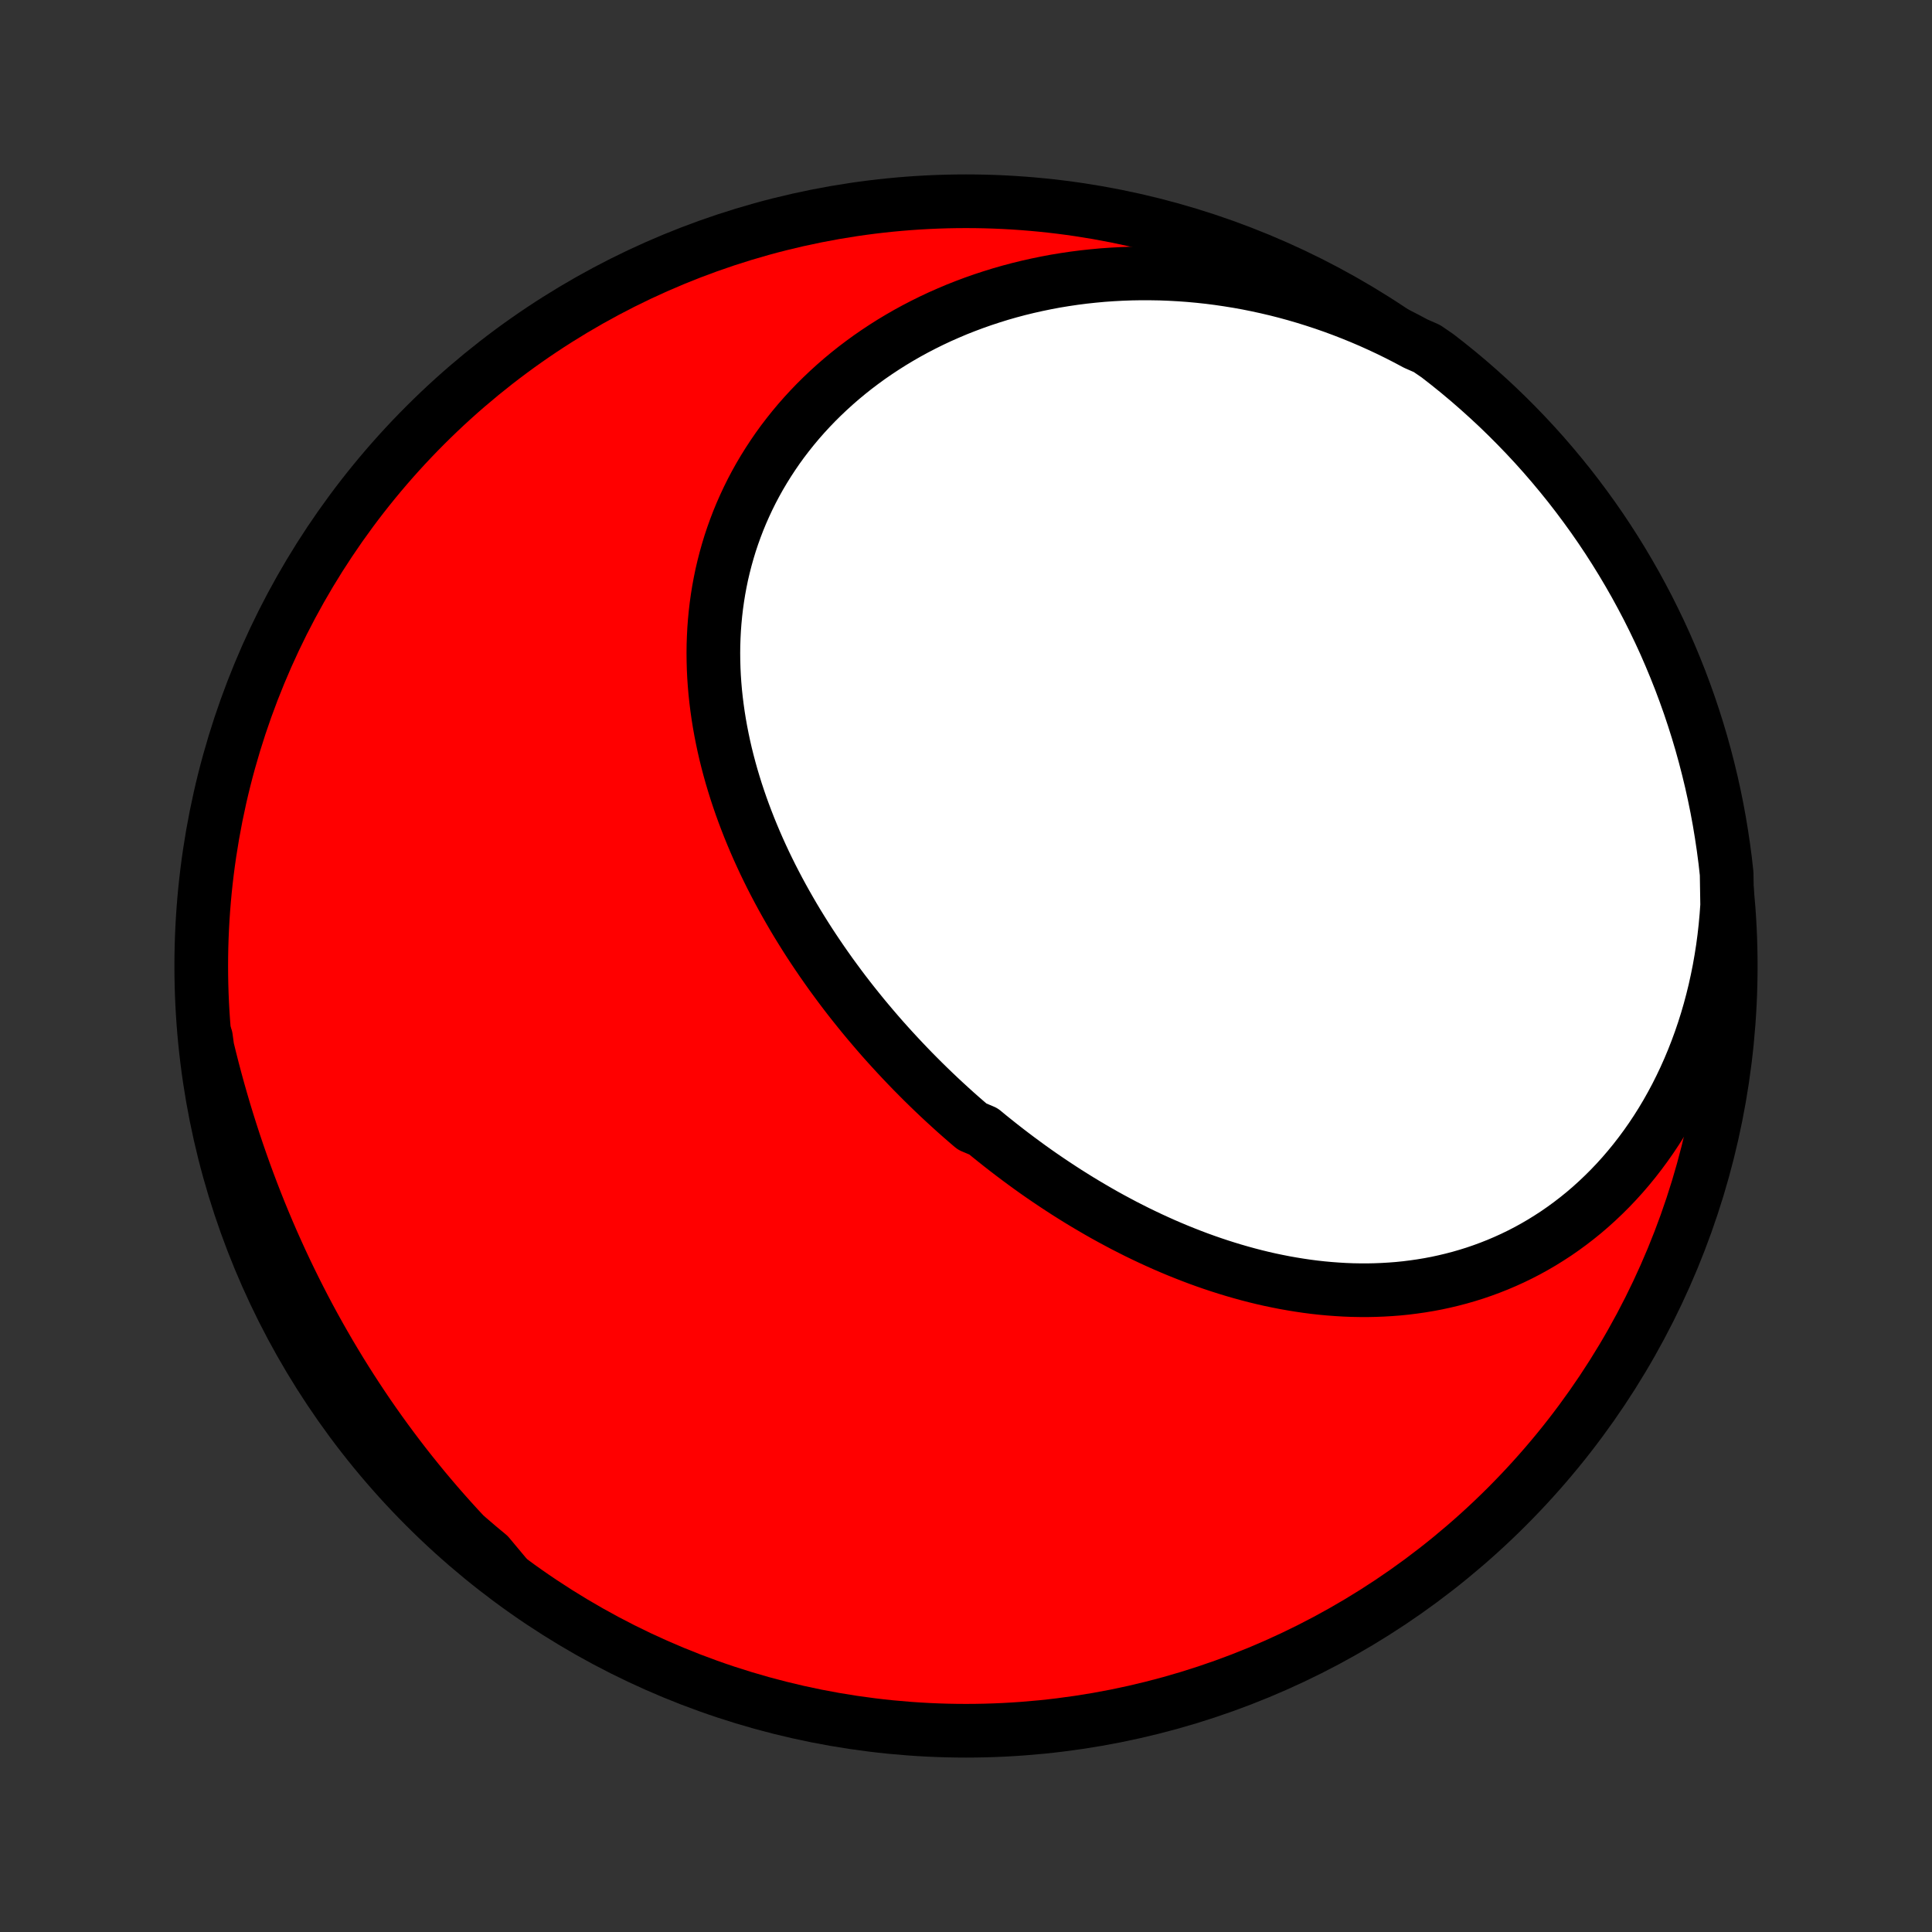 <?xml version="1.0" encoding="utf-8" standalone="no"?>
<!DOCTYPE svg PUBLIC "-//W3C//DTD SVG 1.1//EN"
  "http://www.w3.org/Graphics/SVG/1.1/DTD/svg11.dtd">
<!-- Created with matplotlib (http://matplotlib.org/) -->
<svg height="72pt" version="1.1" viewBox="0 0 72 72" width="72pt" xmlns="http://www.w3.org/2000/svg" xmlns:xlink="http://www.w3.org/1999/xlink">
 <rect x="0" y="0" width="72" height="72" fill="#333333" stroke="none"/>
 <defs>
  <style type="text/css">
*{stroke-linecap:butt;stroke-linejoin:round;}
  </style>
 </defs>
 <g id="figure_1">
  <g id="patch_1">
   <path d="
M0 72
L72 72
L72 0
L0 0
z
" style="fill:none;"/>
  </g>
  <g id="axes_1">
   <g id="PatchCollection_1">
    <defs>
     <path d="
M36 -7.5
C43.558 -7.5 50.808 -10.503 56.153 -15.848
C61.497 -21.192 64.5 -28.442 64.5 -36
C64.5 -43.558 61.497 -50.808 56.153 -56.153
C50.808 -61.497 43.558 -64.5 36 -64.5
C28.442 -64.5 21.192 -61.497 15.848 -56.153
C10.503 -50.808 7.5 -43.558 7.5 -36
C7.5 -28.442 10.503 -21.192 15.848 -15.848
C21.192 -10.503 28.442 -7.5 36 -7.5
z
" id="C0_0_a811fe30f3"/>
     <path d="
M64.366 -38.263
L64.337 -37.858
L64.3 -37.455
L64.255 -37.054
L64.202 -36.656
L64.14 -36.261
L64.071 -35.868
L63.993 -35.479
L63.908 -35.093
L63.814 -34.711
L63.713 -34.333
L63.604 -33.959
L63.487 -33.59
L63.363 -33.226
L63.231 -32.866
L63.092 -32.512
L62.946 -32.163
L62.793 -31.82
L62.633 -31.483
L62.467 -31.152
L62.293 -30.827
L62.114 -30.509
L61.928 -30.197
L61.736 -29.892
L61.538 -29.594
L61.334 -29.303
L61.125 -29.02
L60.911 -28.744
L60.691 -28.475
L60.467 -28.214
L60.238 -27.961
L60.004 -27.715
L59.766 -27.478
L59.524 -27.248
L59.278 -27.026
L59.029 -26.812
L58.776 -26.607
L58.519 -26.409
L58.259 -26.219
L57.997 -26.037
L57.731 -25.864
L57.464 -25.698
L57.193 -25.54
L56.921 -25.39
L56.646 -25.248
L56.37 -25.114
L56.092 -24.988
L55.813 -24.869
L55.532 -24.758
L55.25 -24.654
L54.967 -24.557
L54.682 -24.468
L54.398 -24.386
L54.112 -24.311
L53.826 -24.243
L53.54 -24.181
L53.253 -24.127
L52.966 -24.079
L52.679 -24.038
L52.392 -24.002
L52.105 -23.973
L51.819 -23.951
L51.533 -23.934
L51.247 -23.923
L50.962 -23.917
L50.677 -23.918
L50.393 -23.923
L50.11 -23.934
L49.827 -23.951
L49.545 -23.972
L49.264 -23.998
L48.984 -24.029
L48.705 -24.065
L48.427 -24.106
L48.15 -24.151
L47.874 -24.2
L47.6 -24.254
L47.326 -24.311
L47.054 -24.373
L46.783 -24.439
L46.513 -24.509
L46.244 -24.583
L45.977 -24.66
L45.711 -24.741
L45.447 -24.825
L45.183 -24.913
L44.921 -25.004
L44.661 -25.098
L44.402 -25.196
L44.144 -25.297
L43.888 -25.4
L43.633 -25.507
L43.38 -25.616
L43.128 -25.729
L42.877 -25.844
L42.628 -25.962
L42.38 -26.082
L42.134 -26.206
L41.889 -26.331
L41.646 -26.46
L41.404 -26.59
L41.163 -26.723
L40.924 -26.859
L40.687 -26.997
L40.45 -27.137
L40.215 -27.279
L39.982 -27.424
L39.75 -27.57
L39.52 -27.719
L39.291 -27.87
L39.063 -28.023
L38.836 -28.178
L38.611 -28.335
L38.388 -28.494
L38.166 -28.656
L37.945 -28.819
L37.726 -28.984
L37.508 -29.151
L37.291 -29.32
L37.076 -29.491
L36.862 -29.663
L36.65 -29.838
L36.23 -30.015
L36.022 -30.193
L35.815 -30.373
L35.609 -30.555
L35.406 -30.739
L35.203 -30.925
L35.002 -31.112
L34.802 -31.302
L34.604 -31.493
L34.407 -31.686
L34.212 -31.881
L34.018 -32.077
L33.826 -32.276
L33.635 -32.476
L33.446 -32.678
L33.258 -32.882
L33.072 -33.087
L32.887 -33.294
L32.704 -33.504
L32.523 -33.715
L32.343 -33.928
L32.165 -34.142
L31.989 -34.359
L31.814 -34.577
L31.641 -34.797
L31.47 -35.019
L31.301 -35.243
L31.134 -35.469
L30.968 -35.696
L30.805 -35.926
L30.643 -36.157
L30.484 -36.39
L30.327 -36.624
L30.171 -36.861
L30.018 -37.1
L29.868 -37.34
L29.719 -37.582
L29.573 -37.826
L29.43 -38.072
L29.289 -38.319
L29.15 -38.569
L29.014 -38.82
L28.881 -39.073
L28.75 -39.328
L28.623 -39.584
L28.498 -39.842
L28.377 -40.102
L28.258 -40.364
L28.143 -40.627
L28.031 -40.893
L27.922 -41.159
L27.817 -41.428
L27.715 -41.698
L27.617 -41.969
L27.523 -42.242
L27.432 -42.517
L27.346 -42.793
L27.263 -43.071
L27.185 -43.35
L27.111 -43.63
L27.041 -43.912
L26.976 -44.195
L26.916 -44.479
L26.86 -44.764
L26.809 -45.05
L26.763 -45.337
L26.722 -45.626
L26.686 -45.915
L26.655 -46.205
L26.63 -46.496
L26.61 -46.787
L26.596 -47.079
L26.588 -47.371
L26.585 -47.664
L26.588 -47.957
L26.598 -48.25
L26.613 -48.544
L26.635 -48.837
L26.663 -49.13
L26.697 -49.423
L26.738 -49.716
L26.785 -50.008
L26.839 -50.3
L26.899 -50.591
L26.967 -50.881
L27.041 -51.17
L27.122 -51.458
L27.209 -51.745
L27.304 -52.03
L27.406 -52.314
L27.514 -52.596
L27.63 -52.877
L27.753 -53.155
L27.882 -53.431
L28.018 -53.705
L28.162 -53.977
L28.312 -54.246
L28.47 -54.513
L28.634 -54.776
L28.805 -55.037
L28.982 -55.295
L29.166 -55.549
L29.358 -55.8
L29.555 -56.047
L29.759 -56.291
L29.969 -56.53
L30.186 -56.766
L30.409 -56.998
L30.638 -57.225
L30.873 -57.448
L31.114 -57.667
L31.36 -57.881
L31.612 -58.09
L31.87 -58.295
L32.133 -58.494
L32.401 -58.689
L32.675 -58.878
L32.953 -59.062
L33.236 -59.241
L33.524 -59.414
L33.816 -59.582
L34.113 -59.744
L34.414 -59.9
L34.719 -60.051
L35.028 -60.196
L35.341 -60.334
L35.657 -60.468
L35.977 -60.594
L36.3 -60.715
L36.627 -60.83
L36.956 -60.938
L37.288 -61.041
L37.623 -61.137
L37.961 -61.227
L38.301 -61.31
L38.643 -61.387
L38.988 -61.458
L39.334 -61.523
L39.682 -61.58
L40.033 -61.632
L40.384 -61.677
L40.738 -61.715
L41.092 -61.748
L41.448 -61.773
L41.805 -61.792
L42.162 -61.805
L42.521 -61.811
L42.88 -61.81
L43.24 -61.804
L43.6 -61.79
L43.961 -61.77
L44.322 -61.744
L44.683 -61.711
L45.044 -61.672
L45.404 -61.626
L45.765 -61.573
L46.125 -61.515
L46.485 -61.45
L46.844 -61.378
L47.202 -61.3
L47.56 -61.216
L47.917 -61.125
L48.272 -61.028
L48.627 -60.924
L48.98 -60.814
L49.333 -60.698
L49.683 -60.576
L50.032 -60.447
L50.38 -60.312
L50.726 -60.171
L51.07 -60.024
L51.412 -59.87
L51.752 -59.711
L52.09 -59.545
L52.426 -59.373
L52.759 -59.195
L53.178 -59.011
L53.572 -58.741
L53.961 -58.438
L54.345 -58.128
L54.723 -57.811
L55.095 -57.487
L55.461 -57.157
L55.822 -56.821
L56.176 -56.478
L56.524 -56.129
L56.866 -55.774
L57.202 -55.413
L57.531 -55.046
L57.853 -54.673
L58.169 -54.294
L58.479 -53.91
L58.781 -53.52
L59.076 -53.125
L59.365 -52.725
L59.646 -52.32
L59.92 -51.91
L60.187 -51.494
L60.446 -51.075
L60.698 -50.65
L60.943 -50.221
L61.179 -49.788
L61.409 -49.351
L61.63 -48.909
L61.844 -48.464
L62.05 -48.015
L62.247 -47.562
L62.437 -47.105
L62.619 -46.646
L62.792 -46.183
L62.958 -45.717
L63.115 -45.247
L63.264 -44.776
L63.405 -44.301
L63.537 -43.824
L63.661 -43.344
L63.777 -42.863
L63.884 -42.379
L63.983 -41.893
L64.073 -41.406
L64.154 -40.916
L64.227 -40.426
L64.292 -39.934
L64.347 -39.44
z
" id="C0_1_f724abb780"/>
     <path d="
M18.922 -13.196
L18.646 -13.46
L18.372 -13.726
L18.102 -13.994
L17.834 -14.265
L17.569 -14.539
L17.308 -14.816
L17.049 -15.095
L16.793 -15.377
L16.539 -15.662
L16.289 -15.948
L16.042 -16.238
L15.797 -16.53
L15.556 -16.825
L15.317 -17.122
L15.081 -17.422
L14.848 -17.725
L14.618 -18.03
L14.391 -18.337
L14.167 -18.647
L13.946 -18.959
L13.727 -19.274
L13.512 -19.592
L13.3 -19.912
L13.09 -20.235
L12.884 -20.559
L12.68 -20.887
L12.48 -21.217
L12.282 -21.549
L12.088 -21.884
L11.896 -22.221
L11.708 -22.56
L11.522 -22.902
L11.34 -23.246
L11.161 -23.593
L10.985 -23.942
L10.812 -24.293
L10.642 -24.646
L10.475 -25.002
L10.312 -25.36
L10.151 -25.72
L9.994 -26.082
L9.84 -26.447
L9.689 -26.814
L9.542 -27.182
L9.398 -27.553
L9.257 -27.926
L9.119 -28.301
L8.985 -28.678
L8.854 -29.056
L8.726 -29.437
L8.602 -29.819
L8.481 -30.203
L8.363 -30.589
L8.249 -30.977
L8.138 -31.366
L8.031 -31.756
L7.927 -32.148
L7.827 -32.542
L7.73 -32.937
L7.676 -33.333
L7.736 -32.837
L7.804 -32.343
L7.88 -31.851
L7.966 -31.359
L8.059 -30.869
L8.162 -30.381
L8.273 -29.894
L8.392 -29.409
L8.52 -28.926
L8.656 -28.445
L8.8 -27.967
L8.953 -27.491
L9.113 -27.017
L9.283 -26.547
L9.46 -26.079
L9.645 -25.614
L9.838 -25.152
L10.04 -24.694
L10.249 -24.239
L10.466 -23.788
L10.691 -23.34
L10.923 -22.897
L11.164 -22.457
L11.411 -22.021
L11.666 -21.59
L11.929 -21.163
L12.199 -20.741
L12.476 -20.323
L12.761 -19.91
L13.052 -19.502
L13.351 -19.099
L13.656 -18.701
L13.968 -18.308
L14.287 -17.921
L14.613 -17.539
L14.945 -17.163
L15.283 -16.793
L15.628 -16.428
L15.979 -16.07
L16.336 -15.717
L16.699 -15.371
L17.068 -15.031
L17.442 -14.697
L17.823 -14.37
L18.209 -14.049
z
" id="C0_2_c5b28508c5"/>
    </defs>
    <g clip-path="url(#p1bffca34e9)">
     <use style="fill:#ff0000;stroke:#000000;stroke-width:2.0;" x="0.0" xlink:href="#C0_0_a811fe30f3" y="72.0"/>
    </g>
    <g clip-path="url(#p1bffca34e9)">
     <use style="fill:#ffffff;stroke:#000000;stroke-width:2.0;" x="0.0" xlink:href="#C0_1_f724abb780" y="72.0"/>
    </g>
    <g clip-path="url(#p1bffca34e9)">
     <use style="fill:#ffffff;stroke:#000000;stroke-width:2.0;" x="0.0" xlink:href="#C0_2_c5b28508c5" y="72.0"/>
    </g>
   </g>
  </g>
 </g>
 <defs>
  <clipPath id="p1bffca34e9">
   <rect height="72.0" width="72.0" x="0.0" y="0.0"/>
  </clipPath>
 </defs>
</svg>
